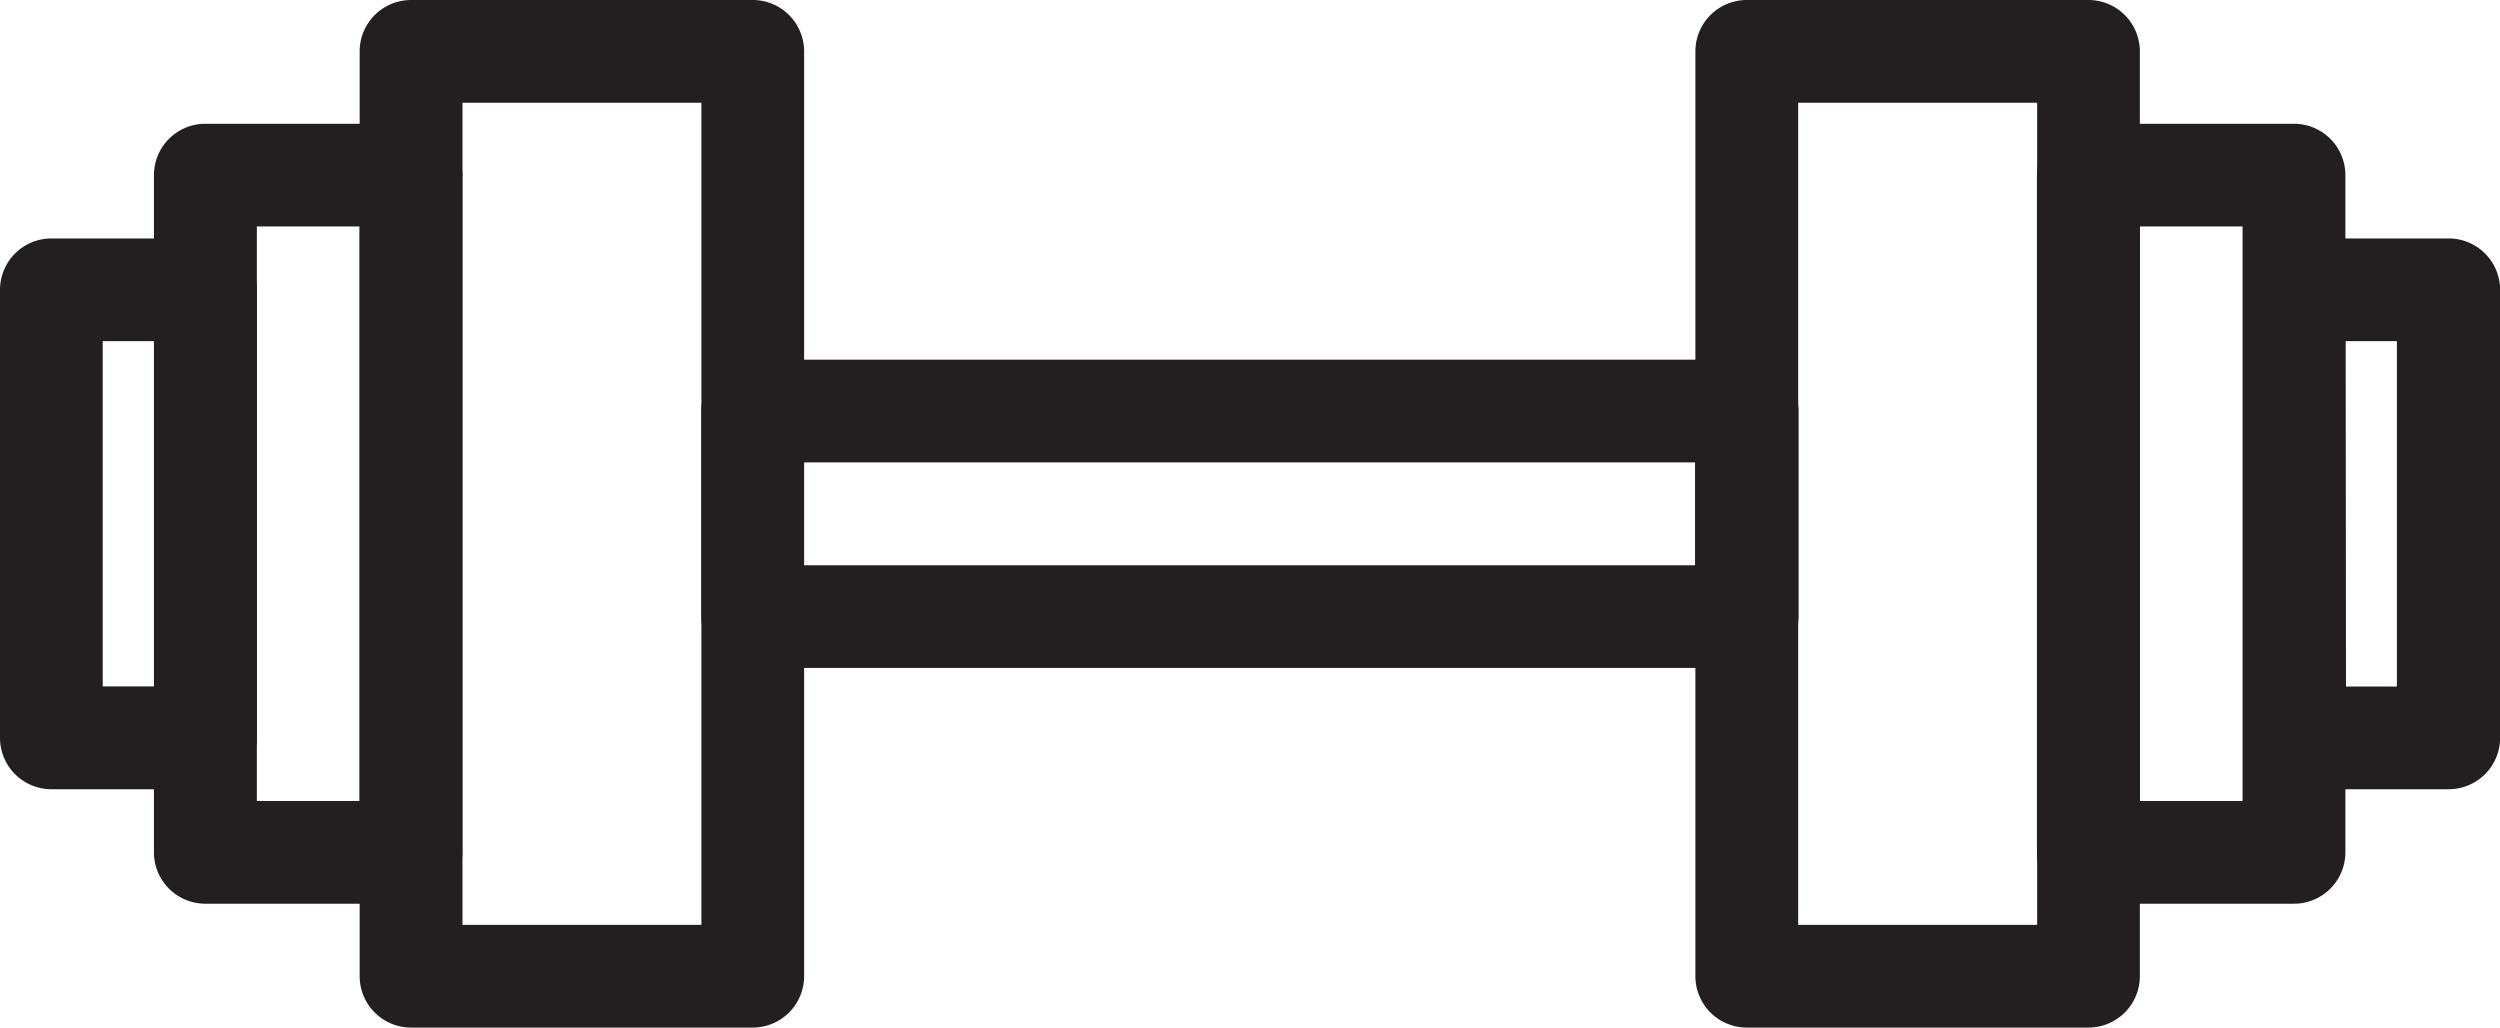 <svg xmlns="http://www.w3.org/2000/svg" width="25.531" height="10.494" viewBox="0 0 25.531 10.494">
  <g id="iconfinder_weight_7055825" transform="translate(-7.67 -22)">
    <path id="Trazado_14" data-name="Trazado 14" d="M9.769,32.265H8.195a.525.525,0,0,1-.525-.525V27.165a.525.525,0,0,1,.525-.525H9.769a.525.525,0,0,1,.525.525V31.74A.525.525,0,0,1,9.769,32.265ZM8.719,31.215h.525V27.689H8.719Z" transform="translate(0 -2.205)" fill="#231f20"/>
    <path id="Trazado_15" data-name="Trazado 15" d="M13.293,32.375h-2.1a.525.525,0,0,1-.525-.525V24.935a.525.525,0,0,1,.525-.525h2.1a.525.525,0,0,1,.525.525V31.85A.525.525,0,0,1,13.293,32.375Zm-1.574-1.049h1.049V25.459H11.719Z" transform="translate(-1.426 -1.146)" fill="#231f20"/>
    <path id="Trazado_16" data-name="Trazado 16" d="M18.684,32.494H15.195a.525.525,0,0,1-.525-.525V22.525A.525.525,0,0,1,15.195,22h3.489a.525.525,0,0,1,.525.525v9.444A.525.525,0,0,1,18.684,32.494Zm-2.964-1.049h2.44V23.049h-2.44Z" transform="translate(-3.327 0)" fill="#231f20"/>
    <path id="Trazado_17" data-name="Trazado 17" d="M53.429,32.265H51.855a.525.525,0,0,1-.525-.525V27.165a.525.525,0,0,1,.525-.525h1.574a.525.525,0,0,1,.525.525V31.74A.525.525,0,0,1,53.429,32.265Zm-1.049-1.049H52.9V27.689h-.525Z" transform="translate(-20.752 -2.205)" fill="#231f20"/>
    <path id="Trazado_18" data-name="Trazado 18" d="M49.943,32.375h-2.1a.525.525,0,0,1-.525-.525V24.935a.525.525,0,0,1,.525-.525h2.1a.525.525,0,0,1,.525.525V31.85A.525.525,0,0,1,49.943,32.375Zm-1.574-1.049h1.049V25.459H48.369Z" transform="translate(-18.846 -1.146)" fill="#231f20"/>
    <path id="Trazado_19" data-name="Trazado 19" d="M44.684,32.494H41.195a.525.525,0,0,1-.525-.525V22.525A.525.525,0,0,1,41.195,22h3.489a.525.525,0,0,1,.525.525v9.444A.525.525,0,0,1,44.684,32.494Zm-2.964-1.049h2.44V23.049h-2.44Z" transform="translate(-15.686 0)" fill="#231f20"/>
    <path id="Trazado_20" data-name="Trazado 20" d="M32,32.148H21.845a.525.525,0,0,1-.525-.525v-2.1A.525.525,0,0,1,21.845,29H32a.525.525,0,0,1,.525.525v2.1A.525.525,0,0,1,32,32.148ZM22.369,31.1h9.1V30.049h-9.1Z" transform="translate(-6.488 -3.327)" fill="#231f20"/>
  </g>
</svg>
